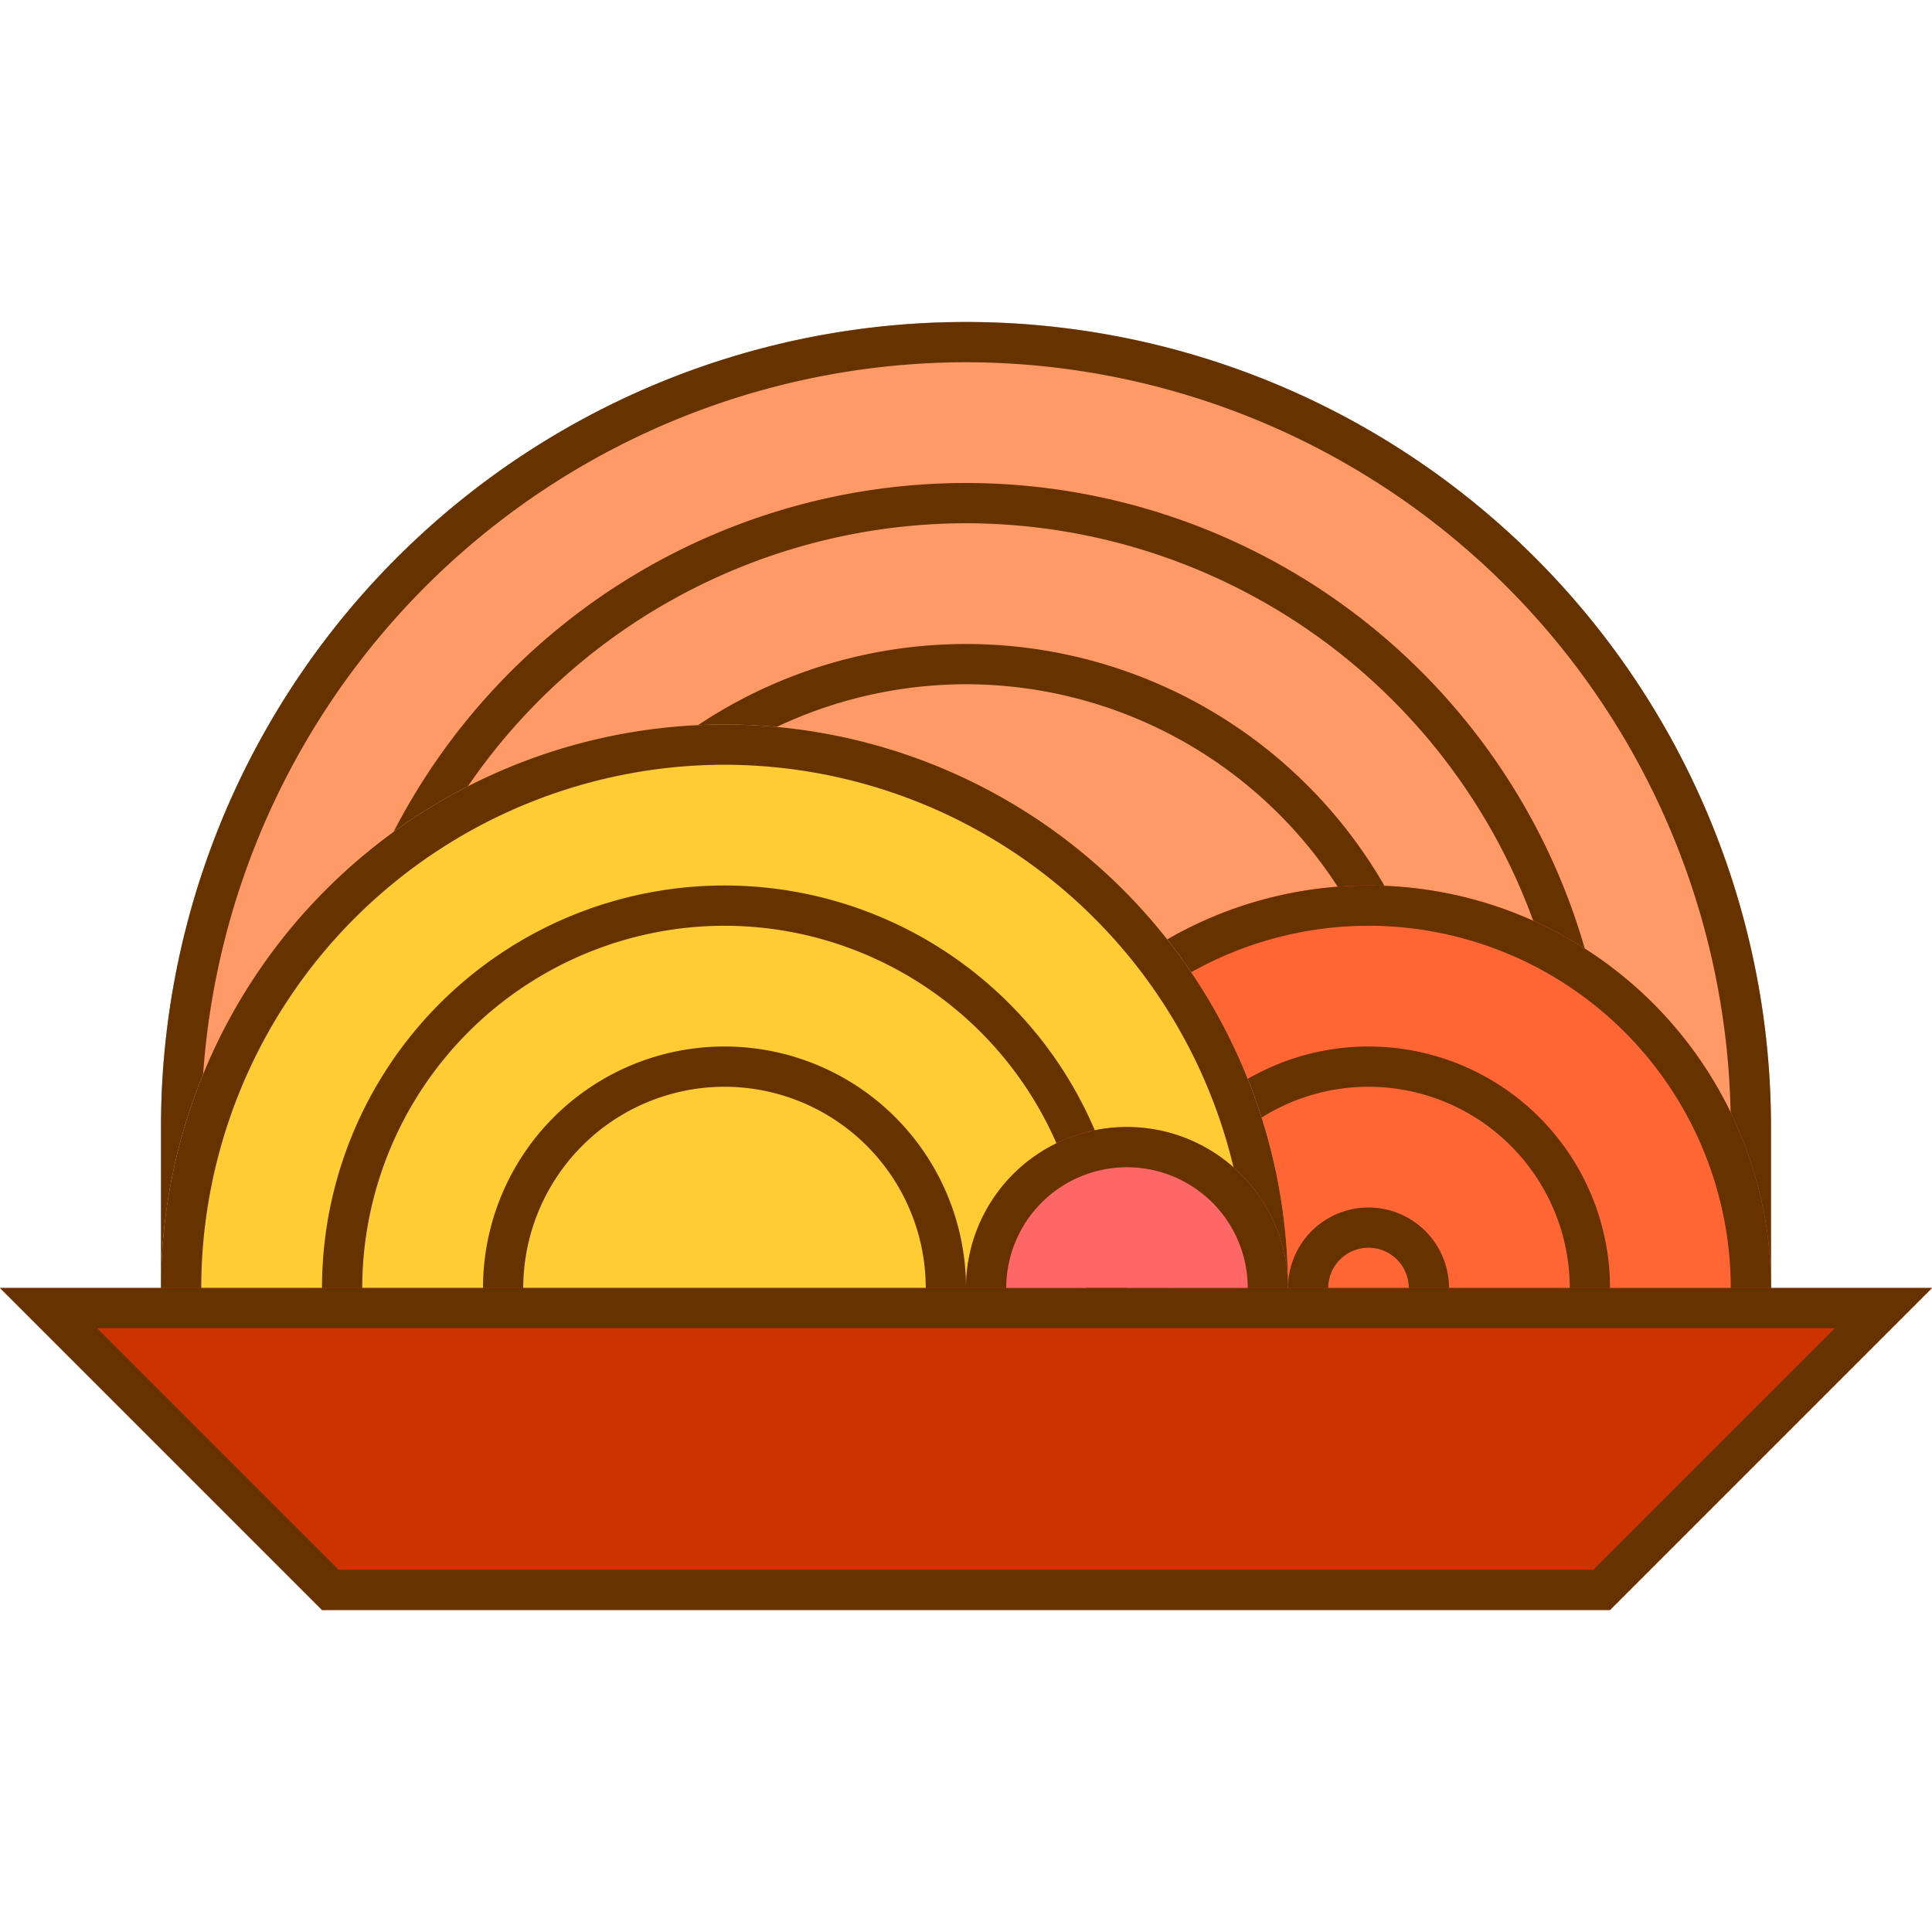 <svg xmlns="http://www.w3.org/2000/svg" viewBox="0 0 48 48">
  <title>napolitann@4x</title>
  <g id="napolitann_4x" data-name="napolitann@4x">
    <g>
      <path d="M44,28A20,20,0,0,0,4,28v6H44Z" fill="#f96"/>
      <path d="M8,28a16,16,0,0,1,32,0v6H8Z" fill="#f96"/>
      <path d="M36,28a12,12,0,0,0-24,0v6H36Z" fill="#f96"/>
      <path d="M24,9A19.022,19.022,0,0,1,43,28v5H5V28A19.022,19.022,0,0,1,24,9m0-1A20,20,0,0,0,4,28v6H44V28A20,20,0,0,0,24,8Z" fill="#630"/>
      <path d="M24,13A15.017,15.017,0,0,1,39,28v5H9V28A15.017,15.017,0,0,1,24,13m0-1A16,16,0,0,0,8,28v6H40V28A16,16,0,0,0,24,12Z" fill="#630"/>
      <path d="M24,17A11.012,11.012,0,0,1,35,28v5H13V28A11.012,11.012,0,0,1,24,17m0-1A12,12,0,0,0,12,28v6H36V28A12,12,0,0,0,24,16Z" fill="#630"/>
    </g>
    <g>
      <path d="M44,32a10,10,0,0,0-20,0" fill="#f63"/>
      <path d="M28,32a6,6,0,0,1,12,0" fill="#f63"/>
      <path d="M36,32a2,2,0,0,0-4,0" fill="#f63"/>
      <path d="M34,23a9.01,9.01,0,0,1,9,9v1H25V32a9.01,9.01,0,0,1,9-9m0-1A10,10,0,0,0,24,32v2H44V32A10,10,0,0,0,34,22Z" fill="#630"/>
      <path d="M34,27a5.006,5.006,0,0,1,5,5v1H29V32a5.006,5.006,0,0,1,5-5m0-1a6,6,0,0,0-6,6v2H40V32a6,6,0,0,0-6-6Z" fill="#630"/>
      <path d="M34,31a1,1,0,0,1,1,1v1H33V32a1,1,0,0,1,1-1m0-1a2,2,0,0,0-2,2v2h4V32a2,2,0,0,0-2-2Z" fill="#630"/>
    </g>
    <g>
      <path d="M4,32a14,14,0,0,1,28,0" fill="#fc3"/>
      <path d="M8,32a10,10,0,0,1,20,0" fill="#fc3"/>
      <path d="M12,32a6,6,0,0,1,12,0" fill="#fc3"/>
      <path d="M18,19A13.015,13.015,0,0,1,31,32v1H5V32A13.015,13.015,0,0,1,18,19m0-1A14,14,0,0,0,4,32v2H32V32A14,14,0,0,0,18,18Z" fill="#630"/>
      <path d="M18,23a9.01,9.01,0,0,1,9,9v1H9V32a9.01,9.01,0,0,1,9-9m0-1A10,10,0,0,0,8,32v2H28V32A10,10,0,0,0,18,22Z" fill="#630"/>
      <path d="M18,27a5.006,5.006,0,0,1,5,5v1H13V32a5.006,5.006,0,0,1,5-5m0-1a6,6,0,0,0-6,6v2H24V32a6,6,0,0,0-6-6Z" fill="#630"/>
    </g>
    <g>
      <path d="M24,32a4,4,0,0,1,8,0" fill="#f66"/>
      <path d="M28,29a3,3,0,0,1,3,3v1H25V32a3,3,0,0,1,3-3m0-1a4,4,0,0,0-4,4v2h8V32a4,4,0,0,0-4-4Z" fill="#630"/>
    </g>
    <g>
      <polygon points="8 40 0 32 48 32 40 40 8 40" fill="#c30"/>
      <path d="M45.586,33l-6,6H8.414l-6-6H45.586M48,32H0l8,8H40l8-8Z" fill="#630"/>
    </g>
  </g>
</svg>
